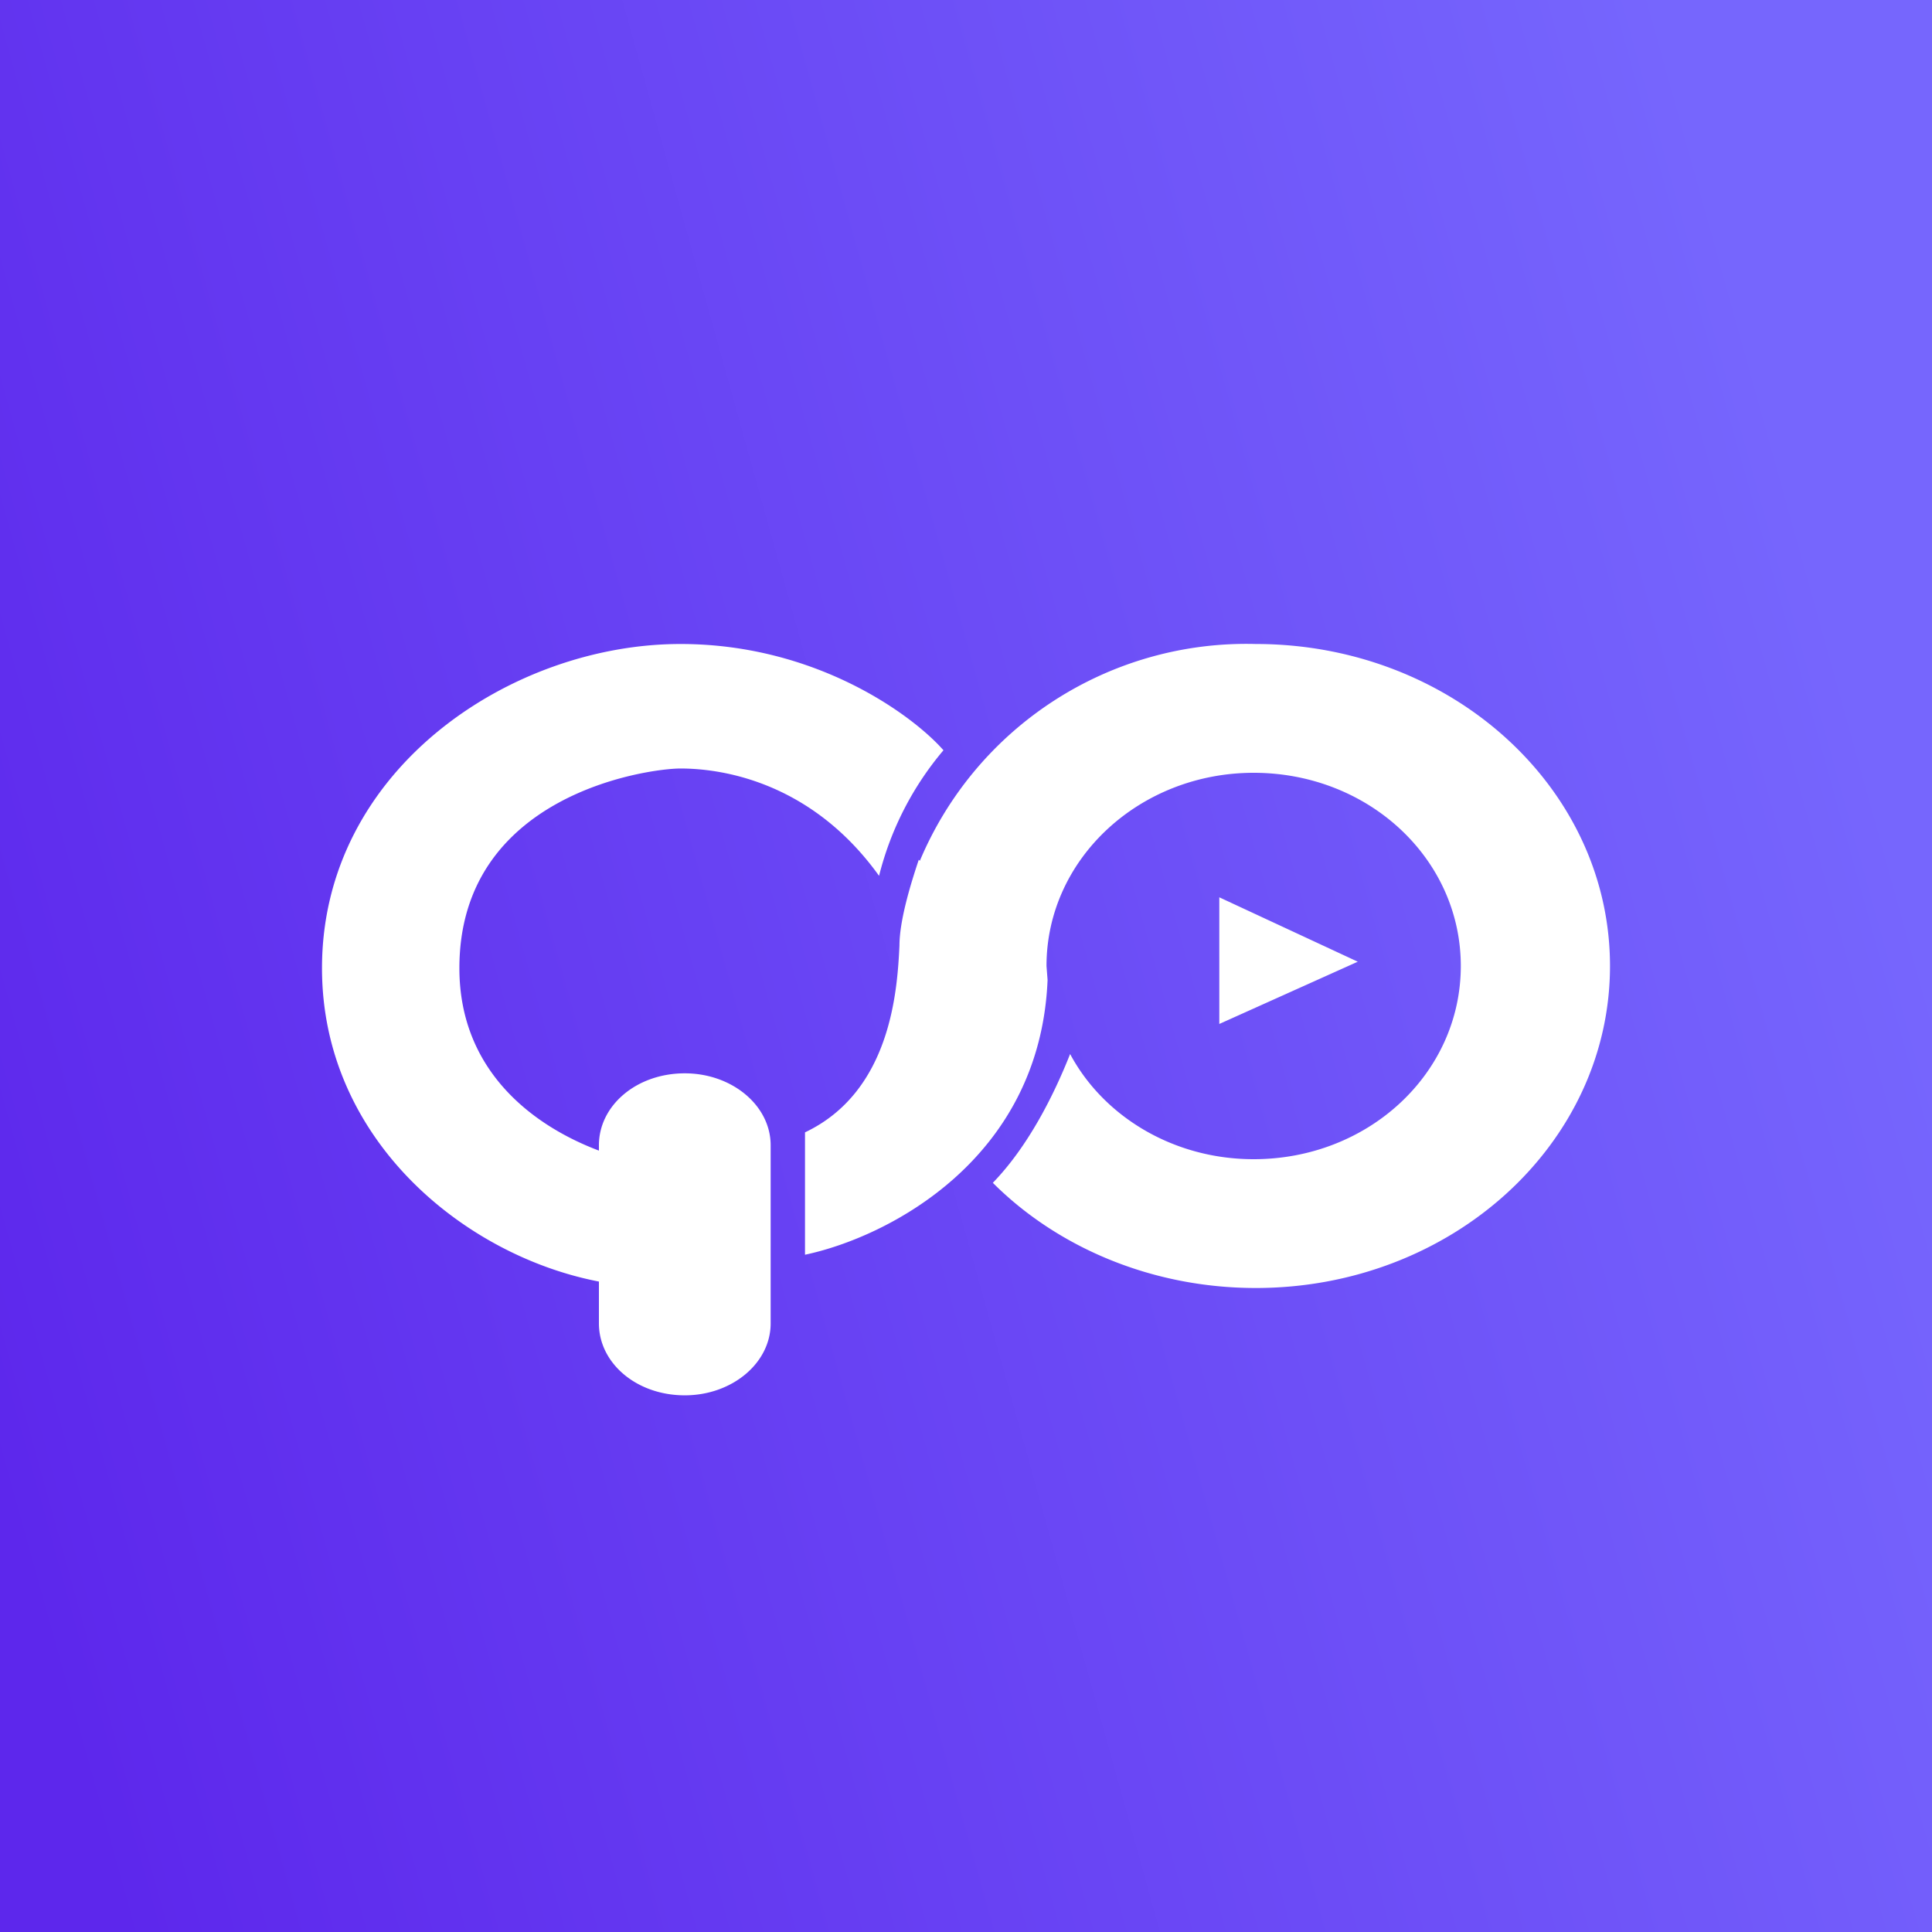 <!-- by TradingView --><svg width="18" height="18" viewBox="0 0 18 18" xmlns="http://www.w3.org/2000/svg"><rect x="0" y="0" width="18" height="18" fill="#333333" stroke="none"/><path fill="url(#a)" d="M0 0h18v18H0z"/><path d="M15 9c0 1.66-1.48 3-3.3 3-.97 0-1.85-.38-2.45-.98.33-.34.57-.82.72-1.2.31.58.96.98 1.71.98 1.07 0 1.93-.8 1.93-1.8s-.86-1.8-1.93-1.8c-1.06 0-1.93.8-1.93 1.8l.01.13c-.07 1.68-1.5 2.4-2.26 2.56v-1.14c.8-.38.86-1.32.88-1.74 0-.25.12-.62.18-.8l.01.01A3.3 3.3 0 0 1 11.7 6C13.52 6 15 7.34 15 9ZM6.34 6c1.26 0 2.16.66 2.45.99a2.9 2.9 0 0 0-.6 1.17c-.61-.85-1.42-1-1.85-1-.3 0-2.06.24-2.06 1.86 0 .96.69 1.47 1.3 1.7v-.05c0-.37.35-.67.8-.67.44 0 .8.3.8.67v1.66c0 .37-.36.67-.8.67-.45 0-.8-.3-.8-.67v-.39C4.33 11.7 3 10.62 3 9.02 3 7.17 4.76 6 6.34 6Zm5.02 2.36v1.18l1.29-.58-1.29-.6Z" fill="#fff"/><defs><linearGradient id="a" x1="18" y1="9" x2="0" y2="14.01" gradientUnits="userSpaceOnUse"><stop stop-color="#7666FD"/><stop offset="1" stop-color="#5D27EC"/></linearGradient></defs></svg>